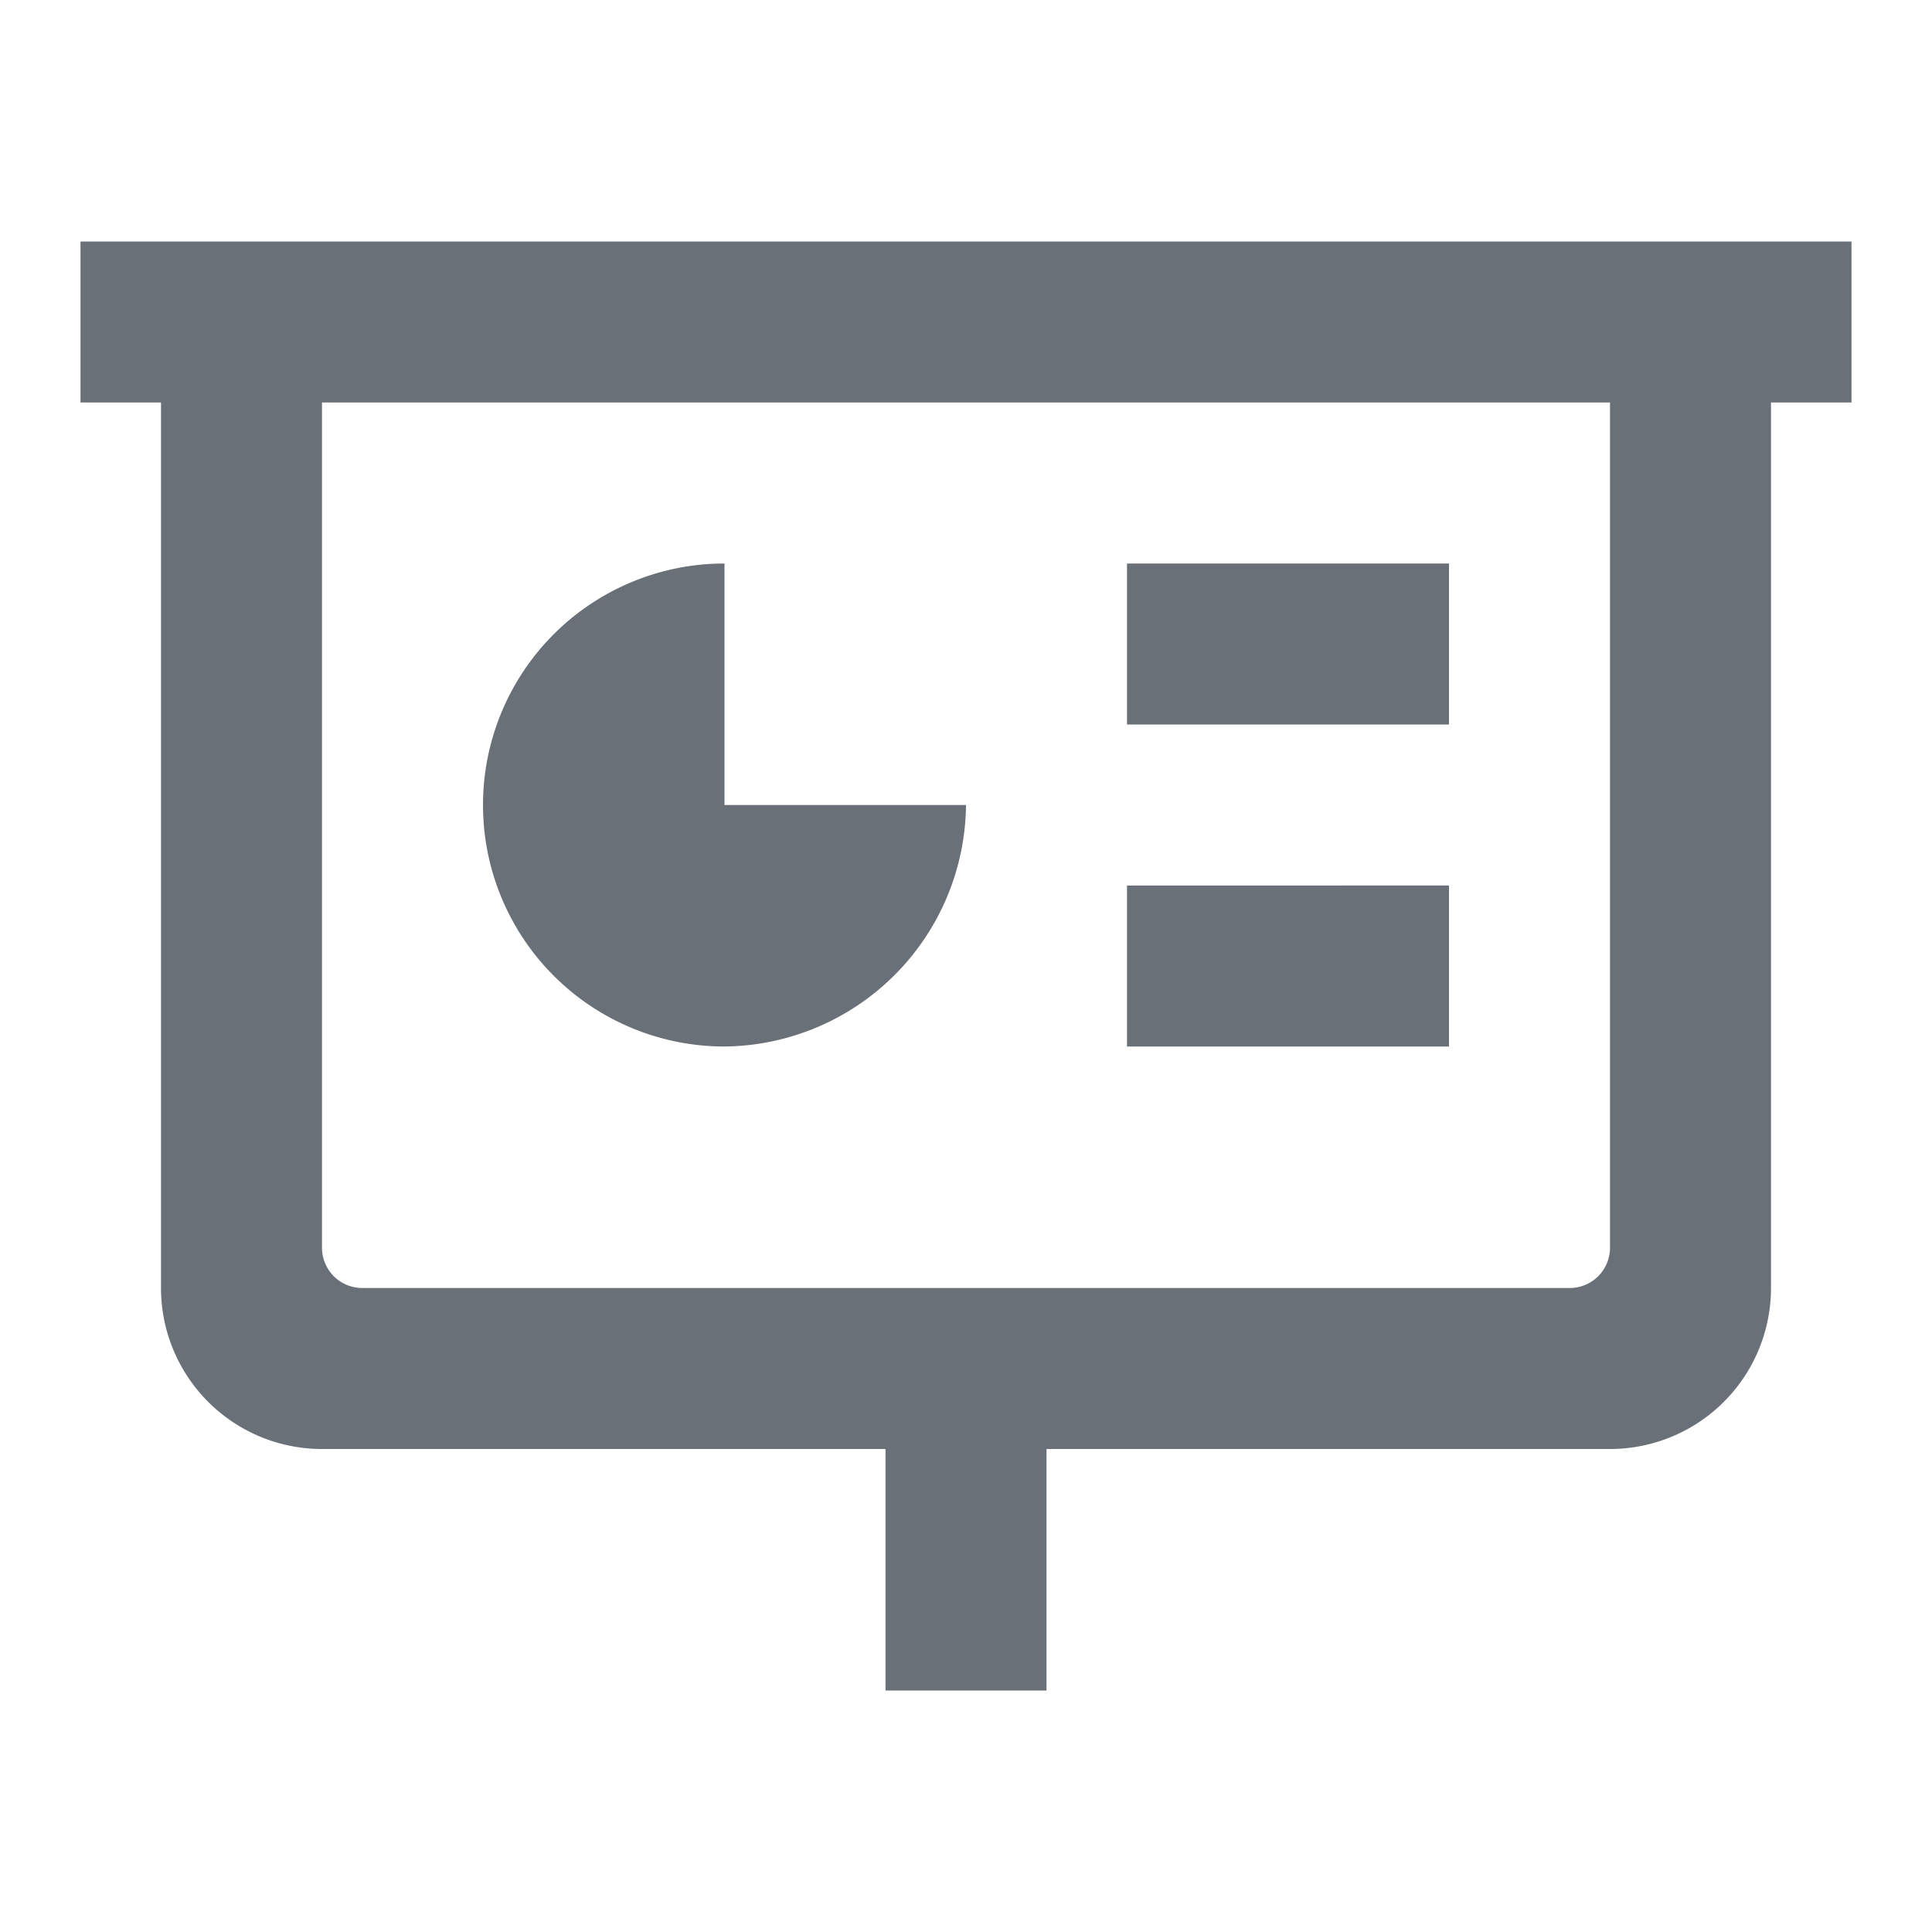 <svg xmlns="http://www.w3.org/2000/svg" width="24" height="24" viewBox="0 0 24 24"><defs><style>.a,.b{fill:#697077;}.a{opacity:0;}</style></defs><rect class="a" width="24" height="24"/><path class="b" d="M1,3V5H2V16a2,2,0,0,0,2,2h7v3h2V18h7a2,2,0,0,0,2-2V5h1V3H1ZM4,5H20V15.5a.5.5,0,0,1-.5.5H4.5a.5.5,0,0,1-.5-.5ZM9,7a3,3,0,0,0,0,6,3.03,3.03,0,0,0,3-3H9Zm5,0V9h4V7Zm0,4v2h4V11Z"/></svg>